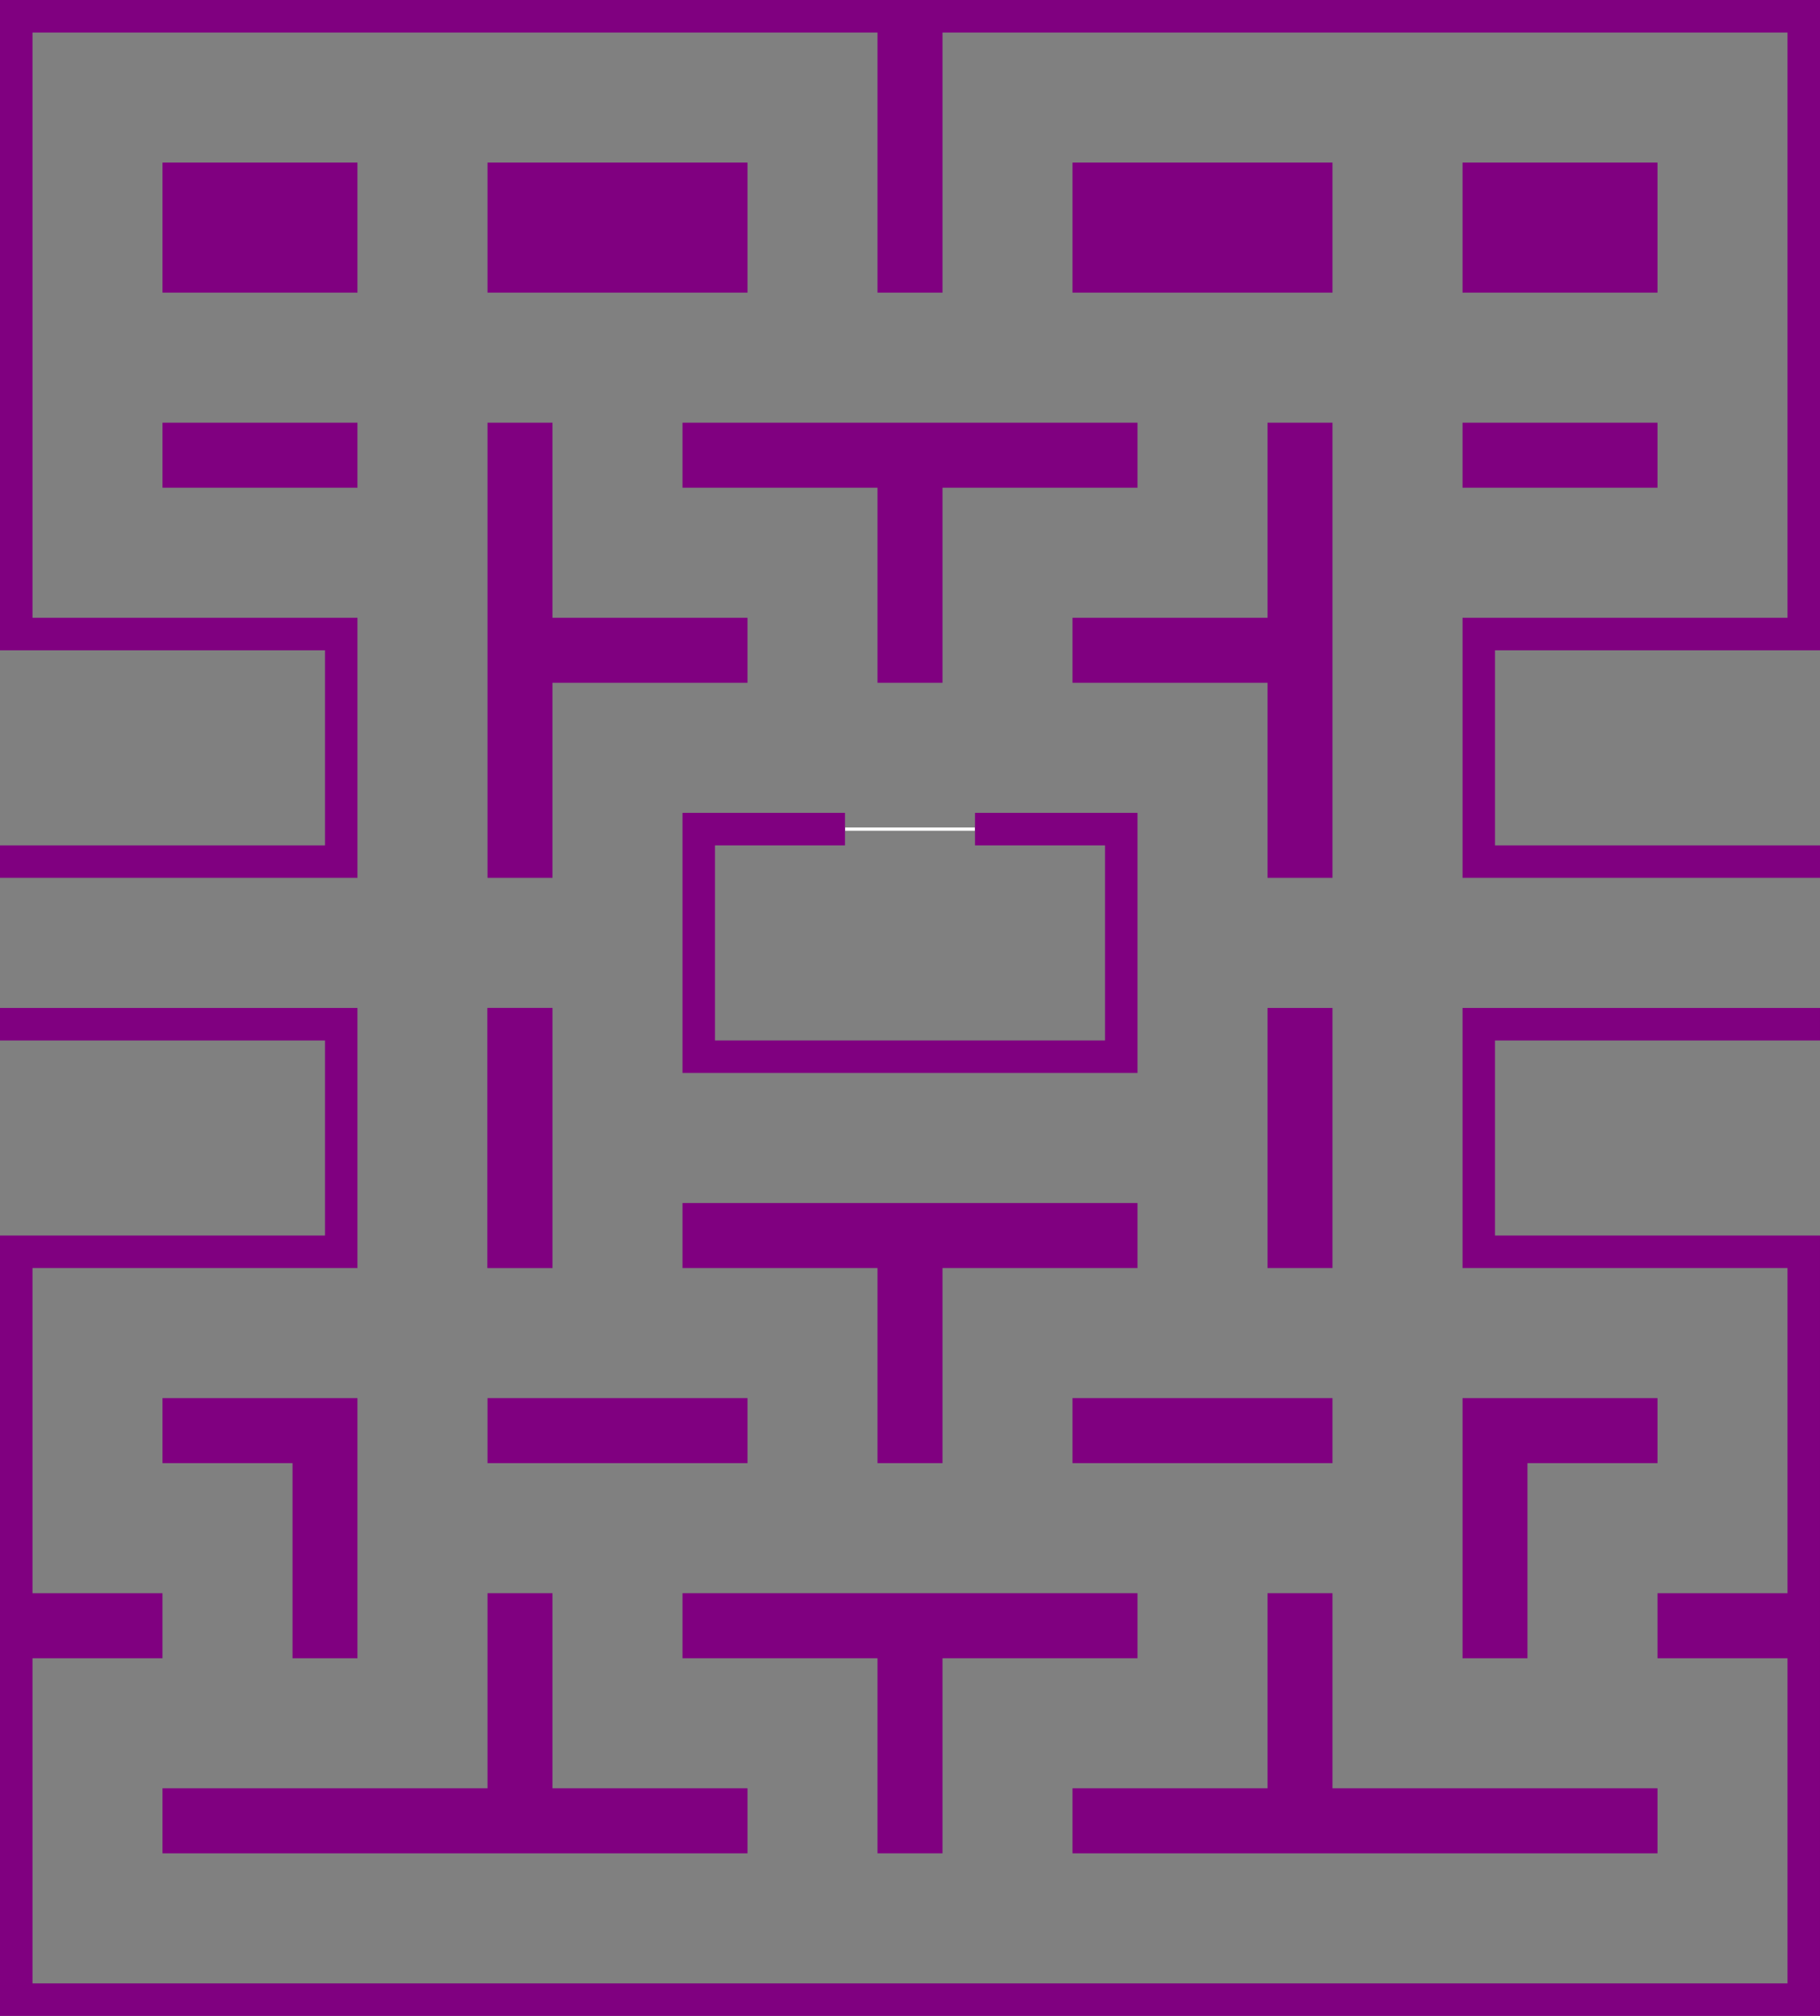 <?xml version="1.0" encoding="UTF-8" standalone="no"?>
<!-- Created with Inkscape (http://www.inkscape.org/) -->

<svg
   xmlns:dc="http://purl.org/dc/elements/1.1/"
   xmlns:cc="http://creativecommons.org/ns#"
   xmlns:rdf="http://www.w3.org/1999/02/22-rdf-syntax-ns#"
   xmlns:svg="http://www.w3.org/2000/svg"
   xmlns="http://www.w3.org/2000/svg"
   xmlns:sodipodi="http://sodipodi.sourceforge.net/DTD/sodipodi-0.dtd"
   xmlns:inkscape="http://www.inkscape.org/namespaces/inkscape"
   width="560"
   height="620"
   id="svg2"
   version="1.1"
   inkscape:version="0.48.1 r9760"
   sodipodi:docname="maze.svg"
   inkscape:export-filename="/Users/richard_towers/Sites/imgur-man/img/opt/maze.png"
   inkscape:export-xdpi="90"
   inkscape:export-ydpi="90">
  <rect width="100%" height="100%" fill="#808080" stroke="none"/>
  <defs
     id="defs4" />
  <sodipodi:namedview
     id="base"
     pagecolor="#ffffff"
     bordercolor="#666666"
     borderopacity="1.0"
     inkscape:pageopacity="0.0"
     inkscape:pageshadow="2"
     inkscape:zoom="1.0510226"
     inkscape:cx="415.16226"
     inkscape:cy="313.54472"
     inkscape:document-units="px"
     inkscape:current-layer="layer1"
     showgrid="true"
     fit-margin-top="0"
     fit-margin-left="0"
     fit-margin-right="0"
     fit-margin-bottom="0"
     inkscape:window-width="1237"
     inkscape:window-height="751"
     inkscape:window-x="43"
     inkscape:window-y="0"
     inkscape:window-maximized="0">
    <inkscape:grid
       type="xygrid"
       id="grid2996"
       empspacing="5"
       visible="true"
       enabled="true"
       snapvisiblegridlinesonly="true" />
  </sodipodi:namedview>
  <g
     inkscape:label="Layer 1"
     inkscape:groupmode="layer"
     id="layer1"
     transform="translate(-58,-134.375)">
    <path
       style="fill:#800080;stroke:#ffffff"
       d="m 318,389.375 40,0"
       id="path3812"
       inkscape:connector-curvature="0" />
    <path
       style="fill:#800080;stroke:none"
       d="m 58,394.375 100,0 0,-60 -100,0 0,-200 560,0 0,200 -100,0 0,60 100,0 0,10 -110,0 0,-80 100,0 0,-180 -260,0 0,80 -20,0 0,-80 -260,0 0,180 100,0 0,80 -110,0 z"
       id="path2998"
       inkscape:connector-curvature="0" />
    <path
       style="fill:#800080;stroke:none"
       d="m 58,444.375 110,0 0,80 -100,0 0,100 40,0 0,20 -40,0 0,100 540,0 0,-100 -40,0 0,-20 40,0 0,-100 -100,0 0,-80 110,0 0,10 -100,0 0,60 100,0 0,240 -560,0 0,-240 100,0 0,-60 -100,0 z"
       id="path3768"
       inkscape:connector-curvature="0" />
    <path
       style="fill:#800080;stroke:none"
       d="m 108,184.375 0,40 60,0 0,-40 z"
       id="path3770"
       inkscape:connector-curvature="0" />
    <path
       inkscape:connector-curvature="0"
       id="path3772"
       d="m 508,184.375 0,40 60,0 0,-40 z"
       style="fill:#800080;stroke:none" />
    <path
       style="fill:#800080;stroke:none"
       d="m 388,184.375 0,40 80,0 0,-40 z"
       id="path3774"
       inkscape:connector-curvature="0"
       sodipodi:nodetypes="ccccc" />
    <path
       sodipodi:nodetypes="ccccc"
       inkscape:connector-curvature="0"
       id="path3776"
       d="m 208,184.375 0,40 80,0 0,-40 z"
       style="fill:#800080;stroke:none" />
    <path
       inkscape:connector-curvature="0"
       id="path3778"
       d="m 108,264.375 0,20 60,0 0,-20 z"
       style="fill:#800080;stroke:none"
       sodipodi:nodetypes="ccccc" />
    <path
       sodipodi:nodetypes="ccccc"
       style="fill:#800080;stroke:none"
       d="m 508,264.375 0,20 60,0 0,-20 z"
       id="path3780"
       inkscape:connector-curvature="0" />
    <path
       inkscape:connector-curvature="0"
       id="path3782"
       d="m 268,264.375 0,20 60,0 0,60 20,0 0,-60 60,0 0,-20 z"
       style="fill:#800080;stroke:none"
       sodipodi:nodetypes="ccccccccc" />
    <path
       sodipodi:nodetypes="ccccccccc"
       style="fill:#800080;stroke:none"
       d="m 468,264.375 -20,0 0,60 -60,0 0,20 60,0 0,60 20,0 z"
       id="path3784"
       inkscape:connector-curvature="0" />
    <path
       inkscape:connector-curvature="0"
       id="path3786"
       d="m 208,264.375 20,0 0,60 60,0 0,20 -60,0 0,60 -20,0 z"
       style="fill:#800080;stroke:none"
       sodipodi:nodetypes="ccccccccc" />
    <path
       sodipodi:nodetypes="ccccc"
       style="fill:#800080;stroke:none"
       d="m 208,444.375 0,80 20,0 0,-80 z"
       id="path3788"
       inkscape:connector-curvature="0" />
    <path
       inkscape:connector-curvature="0"
       id="path3790"
       d="m 208,444.375 0,80 20,0 0,-80 z"
       style="fill:#800080;stroke:none"
       sodipodi:nodetypes="ccccc" />
    <path
       sodipodi:nodetypes="ccccc"
       style="fill:#800080;stroke:none"
       d="m 448,444.375 0,80 20,0 0,-80 z"
       id="path3792"
       inkscape:connector-curvature="0" />
    <path
       sodipodi:nodetypes="ccccccccc"
       style="fill:#800080;stroke:none"
       d="m 268,504.375 0,20 60,0 0,60 20,0 0,-60 60,0 0,-20 z"
       id="path3794"
       inkscape:connector-curvature="0" />
    <path
       inkscape:connector-curvature="0"
       id="path3796"
       d="m 208,564.375 0,20 80,0 0,-20 z"
       style="fill:#800080;stroke:none"
       sodipodi:nodetypes="ccccc" />
    <path
       sodipodi:nodetypes="ccccc"
       style="fill:#800080;stroke:none"
       d="m 388,564.375 0,20 80,0 0,-20 z"
       id="path3798"
       inkscape:connector-curvature="0" />
    <path
       sodipodi:nodetypes="ccccccc"
       style="fill:#800080;stroke:none"
       d="m 108,564.375 0,20 40,0 0,60 20,0 0,-80 z"
       id="path3800"
       inkscape:connector-curvature="0" />
    <path
       inkscape:connector-curvature="0"
       id="path3802"
       d="m 568,564.375 0,20 -40,0 0,60 -20,0 0,-80 z"
       style="fill:#800080;stroke:none"
       sodipodi:nodetypes="ccccccc" />
    <path
       inkscape:connector-curvature="0"
       id="path3804"
       d="m 268,624.375 0,20 60,0 0,60 20,0 0,-60 60,0 0,-20 z"
       style="fill:#800080;stroke:none"
       sodipodi:nodetypes="ccccccccc" />
    <path
       sodipodi:nodetypes="ccccccccc"
       style="fill:#800080;stroke:none"
       d="m 288,704.375 0,-20 -60,0 0,-60 -20,0 0,60 -100,0 0,20 z"
       id="path3806"
       inkscape:connector-curvature="0" />
    <path
       inkscape:connector-curvature="0"
       id="path3808"
       d="m 388,704.375 0,-20 60,0 0,-60 20,0 0,60 100,0 0,20 z"
       style="fill:#800080;stroke:none"
       sodipodi:nodetypes="ccccccccc" />
    <path
       sodipodi:nodetypes="ccccccccccccc"
       style="fill:#800080;stroke:none"
       d="m 268,384.375 0,80 140,0 0,-80 -50,0 0,10 40,0 0,60 -120,0 0,-60 40,0 0,-10 z"
       id="path3810"
       inkscape:connector-curvature="0" />
  </g>
</svg>

